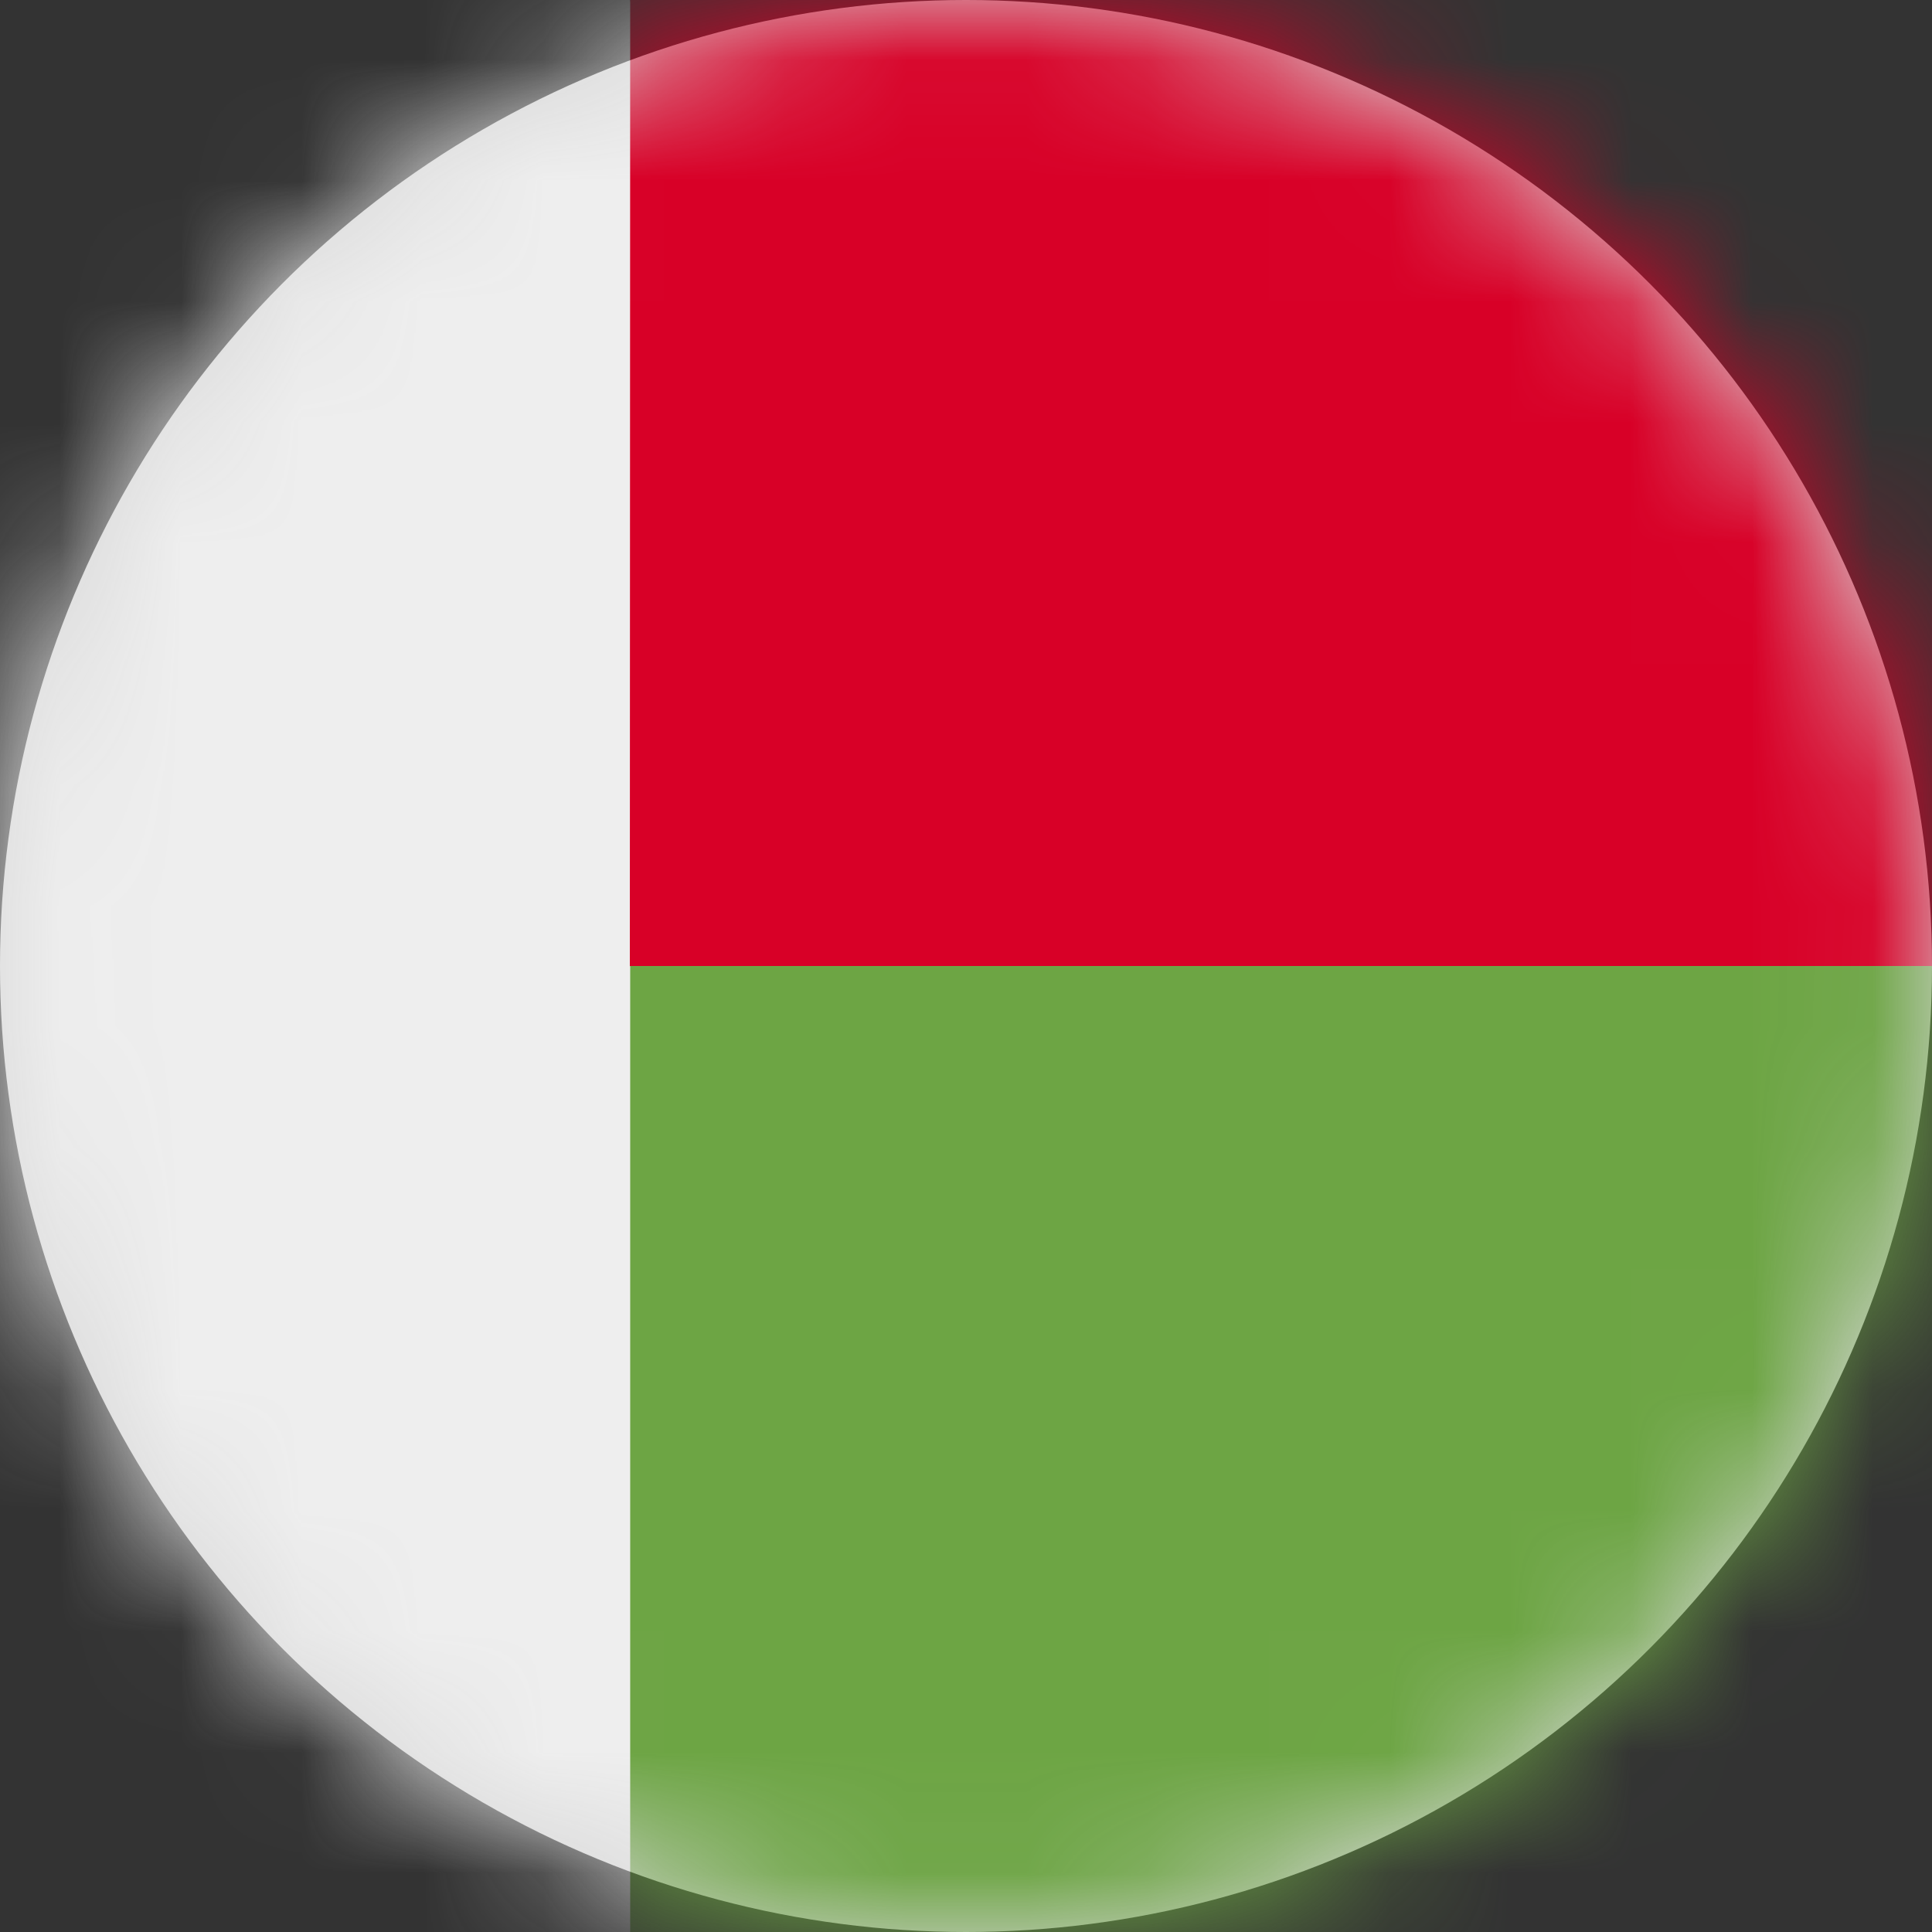 <?xml version="1.0" encoding="UTF-8"?>
<svg width="16px" height="16px" viewBox="0 0 16 16" version="1.1" xmlns="http://www.w3.org/2000/svg" xmlns:xlink="http://www.w3.org/1999/xlink">
    <rect x="0" y="0" width="16" height="16" fill="#333333" stroke="none"/>
    <title>mg_flag_16px</title>
    <defs>
        <circle id="path-1" cx="8" cy="8" r="8"></circle>
    </defs>
    <g id="Design-System" stroke="none" stroke-width="1" fill="none" fill-rule="evenodd">
        <g id="Flags-16x16" transform="translate(-201, -1055)">
            <g id="flag" transform="translate(201, 1055)">
                <mask id="mask-2" fill="white">
                    <use xlink:href="#path-1"></use>
                </mask>
                <use id="Mask" fill="#D8D8D8" xlink:href="#path-1"></use>
                <g id="mg" mask="url(#mask-2)" fill-rule="nonzero">
                    <polygon id="Path" fill="#EEEEEE" points="0 0 5.219 0 6.644 8.05 5.222 16 0 16"></polygon>
                    <polygon id="Path" fill="#D80027" points="5.219 0 16 0 16 8 10.478 9.672 5.216 8"></polygon>
                    <polygon id="Path" fill="#6DA544" points="5.219 8 16 8 16 16 5.219 16"></polygon>
                </g>
            </g>
        </g>
    </g>
</svg>